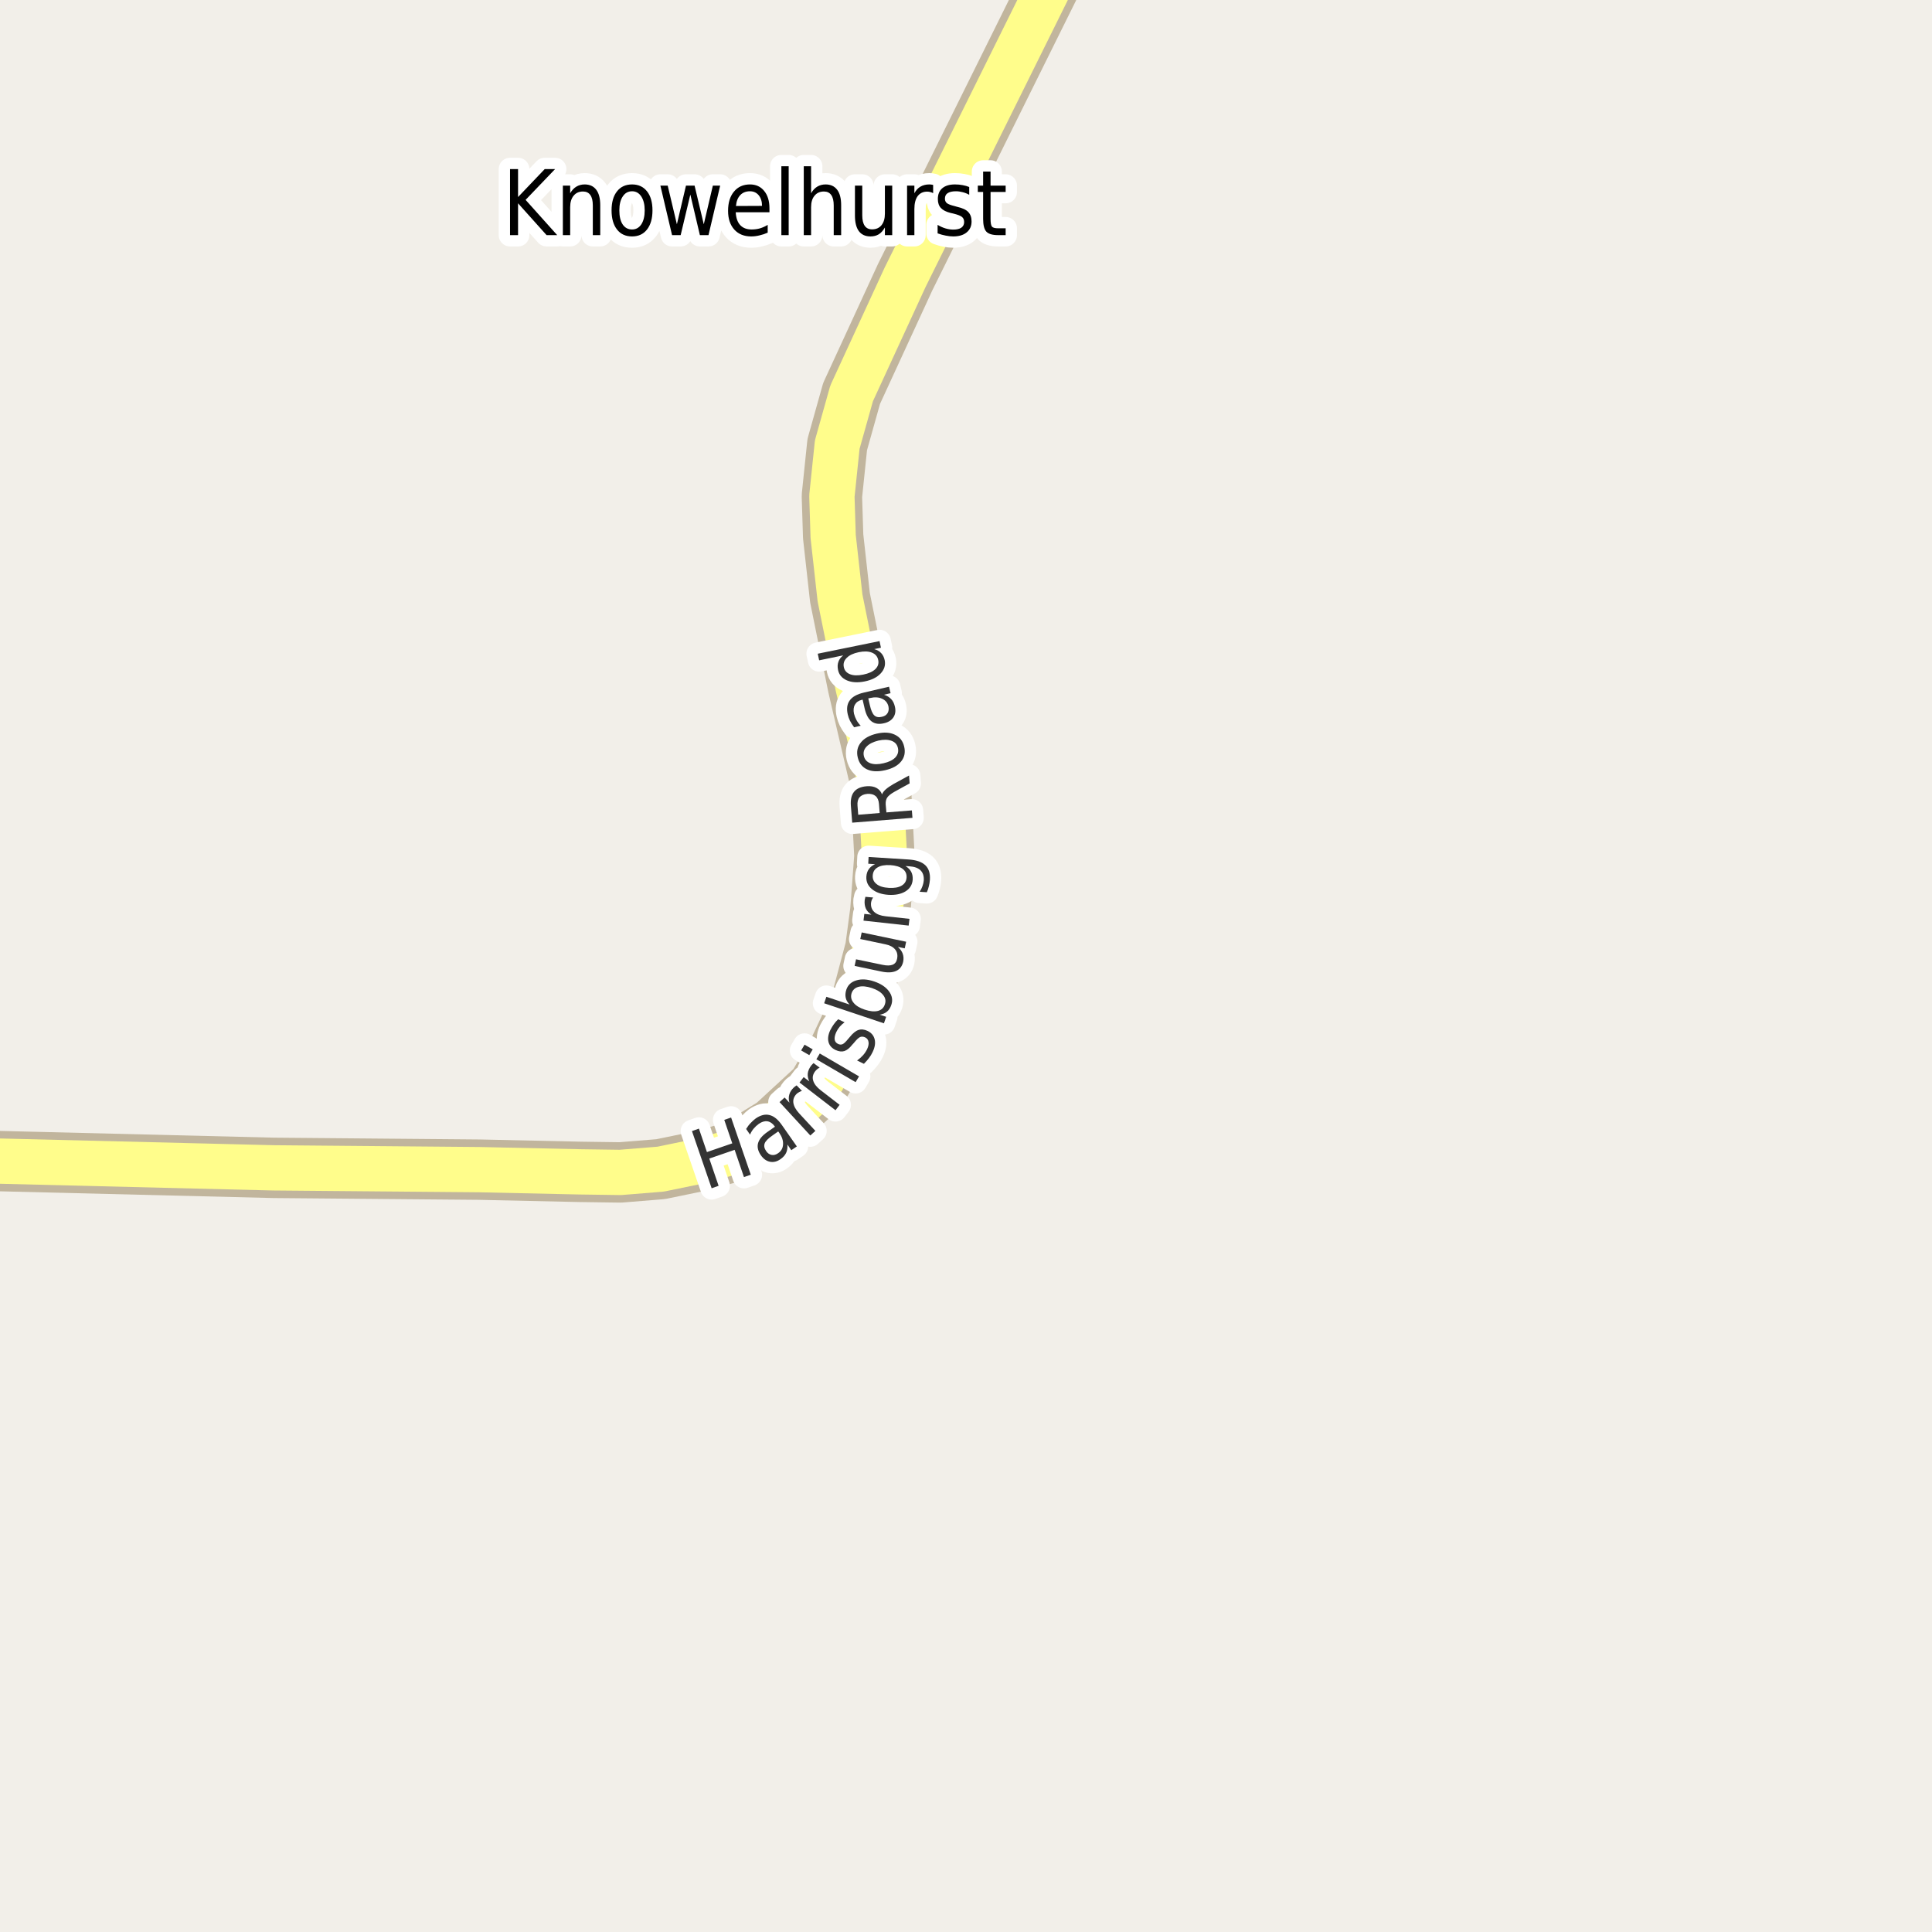 <?xml version="1.0" encoding="UTF-8"?>
<svg xmlns="http://www.w3.org/2000/svg" xmlns:xlink="http://www.w3.org/1999/xlink" width="256pt" height="256pt" viewBox="0 0 256 256" version="1.1">
<g id="surface2">
<rect x="0" y="0" width="256" height="256" style="fill:rgb(94.902%,93.725%,91.373%);fill-opacity:1;stroke:none;"/>
<path style=" stroke:none;fill-rule:evenodd;fill:rgb(60%,70.196%,80%);fill-opacity:1;" d="M -4 -4 L 259 -4 L 259 259 L 259 -4 Z M -4 -4 "/>
<path style="fill:none;stroke-width:1;stroke-linecap:round;stroke-linejoin:round;stroke:rgb(70.196%,77.647%,83.137%);stroke-opacity:1;stroke-miterlimit:10;" d="M -4 -4 L 259 -4 L 259 259 L 259 -4 L -4 -4 "/>
<path style="fill:none;stroke-width:8;stroke-linecap:round;stroke-linejoin:round;stroke:rgb(75.686%,70.98%,61.569%);stroke-opacity:1;stroke-miterlimit:10;" d="M 142.609 -9 L 119.941 36.723 L 112.844 52.125 L 110.938 58.914 L 110.23 65.734 L 110.398 71.082 L 111.305 79.219 L 113.68 90.934 L 116.699 103.91 L 117.191 113.434 L 116.652 120.691 L 115.98 125.707 L 114.012 133.125 L 111.016 139.496 L 108.293 144.176 L 102.719 149.312 L 97.566 152.496 L 92.918 153.809 L 87.543 154.918 L 82.199 155.352 L 76.844 155.277 L 63.492 154.984 L 36.254 154.746 L -8.039 153.656 L -9 153.703 "/>
<path style="fill:none;stroke-width:6;stroke-linecap:round;stroke-linejoin:round;stroke:rgb(100%,99.216%,54.51%);stroke-opacity:1;stroke-miterlimit:10;" d="M 142.609 -9 L 119.941 36.723 L 112.844 52.125 L 110.938 58.914 L 110.23 65.734 L 110.398 71.082 L 111.305 79.219 L 113.68 90.934 L 116.699 103.91 L 117.191 113.434 L 116.652 120.691 L 115.98 125.707 L 114.012 133.125 L 111.016 139.496 L 108.293 144.176 L 102.719 149.312 L 97.566 152.496 L 92.918 153.809 L 87.543 154.918 L 82.199 155.352 L 76.844 155.277 L 63.492 154.984 L 36.254 154.746 L -8.039 153.656 L -9 153.703 "/>
<path style="fill:none;stroke-width:3;stroke-linecap:round;stroke-linejoin:round;stroke:rgb(100%,100%,100%);stroke-opacity:1;stroke-miterlimit:10;" d="M 67.582 22.406 L 68.645 22.406 L 68.645 26.109 L 72.176 22.406 L 73.551 22.406 L 69.645 26.484 L 73.832 31.156 L 72.426 31.156 L 68.645 26.938 L 68.645 31.156 L 67.582 31.156 Z M 79.535 27.188 L 79.535 31.156 L 78.551 31.156 L 78.551 27.234 C 78.551 26.609 78.441 26.148 78.223 25.844 C 78.004 25.531 77.68 25.375 77.254 25.375 C 76.723 25.375 76.305 25.562 76.004 25.938 C 75.699 26.305 75.551 26.809 75.551 27.453 L 75.551 31.156 L 74.582 31.156 L 74.582 24.594 L 75.551 24.594 L 75.551 25.609 C 75.777 25.215 76.051 24.922 76.363 24.734 C 76.684 24.539 77.055 24.438 77.473 24.438 C 78.137 24.438 78.648 24.672 79.004 25.141 C 79.355 25.602 79.535 26.281 79.535 27.188 Z M 83.754 25.344 C 83.23 25.344 82.82 25.574 82.52 26.031 C 82.215 26.48 82.066 27.094 82.066 27.875 C 82.066 28.668 82.211 29.289 82.504 29.734 C 82.805 30.184 83.223 30.406 83.754 30.406 C 84.262 30.406 84.668 30.184 84.973 29.734 C 85.273 29.277 85.426 28.656 85.426 27.875 C 85.426 27.105 85.273 26.492 84.973 26.031 C 84.668 25.574 84.262 25.344 83.754 25.344 Z M 83.754 24.438 C 84.598 24.438 85.258 24.746 85.738 25.359 C 86.215 25.965 86.457 26.805 86.457 27.875 C 86.457 28.949 86.215 29.793 85.738 30.406 C 85.258 31.023 84.598 31.328 83.754 31.328 C 82.898 31.328 82.23 31.023 81.754 30.406 C 81.273 29.793 81.035 28.949 81.035 27.875 C 81.035 26.805 81.273 25.965 81.754 25.359 C 82.23 24.746 82.898 24.438 83.754 24.438 Z M 87.504 24.594 L 88.473 24.594 L 89.691 29.719 L 90.895 24.594 L 92.035 24.594 L 93.254 29.719 L 94.457 24.594 L 95.426 24.594 L 93.879 31.156 L 92.738 31.156 L 91.473 25.781 L 90.191 31.156 L 89.051 31.156 Z M 101.957 27.609 L 101.957 28.125 L 97.488 28.125 C 97.527 28.875 97.727 29.445 98.082 29.828 C 98.445 30.215 98.949 30.406 99.598 30.406 C 99.973 30.406 100.332 30.359 100.676 30.266 C 101.027 30.164 101.379 30.008 101.723 29.797 L 101.723 30.828 C 101.379 30.984 101.02 31.105 100.645 31.188 C 100.277 31.281 99.91 31.328 99.535 31.328 C 98.598 31.328 97.852 31.027 97.301 30.422 C 96.746 29.809 96.473 28.98 96.473 27.938 C 96.473 26.867 96.73 26.016 97.254 25.391 C 97.773 24.758 98.48 24.438 99.379 24.438 C 100.168 24.438 100.793 24.727 101.254 25.297 C 101.723 25.859 101.957 26.633 101.957 27.609 Z M 100.973 27.281 C 100.973 26.699 100.824 26.23 100.535 25.875 C 100.242 25.523 99.855 25.344 99.379 25.344 C 98.836 25.344 98.402 25.516 98.082 25.859 C 97.758 26.203 97.57 26.684 97.52 27.297 Z M 103.535 22.031 L 104.504 22.031 L 104.504 31.156 L 103.535 31.156 Z M 111.457 27.188 L 111.457 31.156 L 110.473 31.156 L 110.473 27.234 C 110.473 26.609 110.363 26.148 110.145 25.844 C 109.926 25.531 109.602 25.375 109.176 25.375 C 108.645 25.375 108.227 25.562 107.926 25.938 C 107.621 26.305 107.473 26.809 107.473 27.453 L 107.473 31.156 L 106.504 31.156 L 106.504 22.031 L 107.473 22.031 L 107.473 25.609 C 107.699 25.215 107.973 24.922 108.285 24.734 C 108.605 24.539 108.977 24.438 109.395 24.438 C 110.059 24.438 110.57 24.672 110.926 25.141 C 111.277 25.602 111.457 26.281 111.457 27.188 Z M 113.285 28.562 L 113.285 24.594 L 114.254 24.594 L 114.254 28.531 C 114.254 29.148 114.363 29.609 114.582 29.922 C 114.801 30.234 115.121 30.391 115.551 30.391 C 116.082 30.391 116.496 30.211 116.801 29.844 C 117.102 29.469 117.254 28.961 117.254 28.312 L 117.254 24.594 L 118.223 24.594 L 118.223 31.156 L 117.254 31.156 L 117.254 30.141 C 117.023 30.547 116.754 30.852 116.441 31.047 C 116.129 31.234 115.762 31.328 115.348 31.328 C 114.668 31.328 114.152 31.094 113.801 30.625 C 113.457 30.156 113.285 29.469 113.285 28.562 Z M 115.723 24.438 Z M 123.645 25.594 C 123.539 25.531 123.418 25.484 123.285 25.453 C 123.16 25.414 123.02 25.391 122.863 25.391 C 122.32 25.391 121.898 25.59 121.598 25.984 C 121.305 26.383 121.16 26.953 121.16 27.703 L 121.16 31.156 L 120.191 31.156 L 120.191 24.594 L 121.16 24.594 L 121.16 25.609 C 121.367 25.215 121.633 24.922 121.957 24.734 C 122.289 24.539 122.684 24.438 123.145 24.438 C 123.215 24.438 123.293 24.445 123.379 24.453 C 123.461 24.465 123.551 24.48 123.645 24.5 Z M 128.426 24.781 L 128.426 25.812 C 128.152 25.656 127.867 25.543 127.566 25.469 C 127.273 25.387 126.973 25.344 126.66 25.344 C 126.18 25.344 125.816 25.43 125.566 25.594 C 125.324 25.75 125.207 25.996 125.207 26.328 C 125.207 26.578 125.293 26.777 125.473 26.922 C 125.648 27.059 125.992 27.188 126.504 27.312 L 126.832 27.406 C 127.527 27.562 128.02 27.793 128.301 28.094 C 128.59 28.398 128.738 28.812 128.738 29.344 C 128.738 29.961 128.52 30.445 128.082 30.797 C 127.652 31.152 127.059 31.328 126.301 31.328 C 125.988 31.328 125.66 31.289 125.316 31.219 C 124.973 31.156 124.613 31.059 124.238 30.922 L 124.238 29.797 C 124.59 30.008 124.941 30.164 125.285 30.266 C 125.637 30.371 125.98 30.422 126.316 30.422 C 126.773 30.422 127.129 30.34 127.379 30.172 C 127.629 29.996 127.754 29.746 127.754 29.422 C 127.754 29.133 127.66 28.906 127.473 28.75 C 127.293 28.594 126.91 28.445 126.316 28.297 L 125.973 28.219 C 125.379 28.074 124.945 27.855 124.676 27.562 C 124.402 27.273 124.27 26.875 124.27 26.375 C 124.27 25.75 124.465 25.273 124.863 24.938 C 125.258 24.605 125.816 24.438 126.535 24.438 C 126.898 24.438 127.238 24.469 127.551 24.531 C 127.871 24.586 128.164 24.668 128.426 24.781 Z M 131.254 22.734 L 131.254 24.594 L 133.254 24.594 L 133.254 25.438 L 131.254 25.438 L 131.254 29 C 131.254 29.531 131.316 29.875 131.441 30.031 C 131.574 30.18 131.848 30.25 132.254 30.25 L 133.254 30.25 L 133.254 31.156 L 132.254 31.156 C 131.504 31.156 130.98 31 130.691 30.688 C 130.41 30.375 130.27 29.812 130.27 29 L 130.27 25.438 L 129.566 25.438 L 129.566 24.594 L 130.27 24.594 L 130.27 22.734 Z M 131.254 22.734 "/>
<path style=" stroke:none;fill-rule:evenodd;fill:rgb(0%,0%,0%);fill-opacity:1;" d="M 67.582 22.406 L 68.645 22.406 L 68.645 26.109 L 72.176 22.406 L 73.551 22.406 L 69.645 26.484 L 73.832 31.156 L 72.426 31.156 L 68.645 26.938 L 68.645 31.156 L 67.582 31.156 Z M 79.535 27.188 L 79.535 31.156 L 78.551 31.156 L 78.551 27.234 C 78.551 26.609 78.441 26.148 78.223 25.844 C 78.004 25.531 77.68 25.375 77.254 25.375 C 76.723 25.375 76.305 25.562 76.004 25.938 C 75.699 26.305 75.551 26.809 75.551 27.453 L 75.551 31.156 L 74.582 31.156 L 74.582 24.594 L 75.551 24.594 L 75.551 25.609 C 75.777 25.215 76.051 24.922 76.363 24.734 C 76.684 24.539 77.055 24.438 77.473 24.438 C 78.137 24.438 78.648 24.672 79.004 25.141 C 79.355 25.602 79.535 26.281 79.535 27.188 Z M 83.754 25.344 C 83.23 25.344 82.82 25.574 82.52 26.031 C 82.215 26.48 82.066 27.094 82.066 27.875 C 82.066 28.668 82.211 29.289 82.504 29.734 C 82.805 30.184 83.223 30.406 83.754 30.406 C 84.262 30.406 84.668 30.184 84.973 29.734 C 85.273 29.277 85.426 28.656 85.426 27.875 C 85.426 27.105 85.273 26.492 84.973 26.031 C 84.668 25.574 84.262 25.344 83.754 25.344 Z M 83.754 24.438 C 84.598 24.438 85.258 24.746 85.738 25.359 C 86.215 25.965 86.457 26.805 86.457 27.875 C 86.457 28.949 86.215 29.793 85.738 30.406 C 85.258 31.023 84.598 31.328 83.754 31.328 C 82.898 31.328 82.23 31.023 81.754 30.406 C 81.273 29.793 81.035 28.949 81.035 27.875 C 81.035 26.805 81.273 25.965 81.754 25.359 C 82.23 24.746 82.898 24.438 83.754 24.438 Z M 87.504 24.594 L 88.473 24.594 L 89.691 29.719 L 90.895 24.594 L 92.035 24.594 L 93.254 29.719 L 94.457 24.594 L 95.426 24.594 L 93.879 31.156 L 92.738 31.156 L 91.473 25.781 L 90.191 31.156 L 89.051 31.156 Z M 101.957 27.609 L 101.957 28.125 L 97.488 28.125 C 97.527 28.875 97.727 29.445 98.082 29.828 C 98.445 30.215 98.949 30.406 99.598 30.406 C 99.973 30.406 100.332 30.359 100.676 30.266 C 101.027 30.164 101.379 30.008 101.723 29.797 L 101.723 30.828 C 101.379 30.984 101.02 31.105 100.645 31.188 C 100.277 31.281 99.91 31.328 99.535 31.328 C 98.598 31.328 97.852 31.027 97.301 30.422 C 96.746 29.809 96.473 28.98 96.473 27.938 C 96.473 26.867 96.73 26.016 97.254 25.391 C 97.773 24.758 98.48 24.438 99.379 24.438 C 100.168 24.438 100.793 24.727 101.254 25.297 C 101.723 25.859 101.957 26.633 101.957 27.609 Z M 100.973 27.281 C 100.973 26.699 100.824 26.23 100.535 25.875 C 100.242 25.523 99.855 25.344 99.379 25.344 C 98.836 25.344 98.402 25.516 98.082 25.859 C 97.758 26.203 97.57 26.684 97.52 27.297 Z M 103.535 22.031 L 104.504 22.031 L 104.504 31.156 L 103.535 31.156 Z M 111.457 27.188 L 111.457 31.156 L 110.473 31.156 L 110.473 27.234 C 110.473 26.609 110.363 26.148 110.145 25.844 C 109.926 25.531 109.602 25.375 109.176 25.375 C 108.645 25.375 108.227 25.562 107.926 25.938 C 107.621 26.305 107.473 26.809 107.473 27.453 L 107.473 31.156 L 106.504 31.156 L 106.504 22.031 L 107.473 22.031 L 107.473 25.609 C 107.699 25.215 107.973 24.922 108.285 24.734 C 108.605 24.539 108.977 24.438 109.395 24.438 C 110.059 24.438 110.57 24.672 110.926 25.141 C 111.277 25.602 111.457 26.281 111.457 27.188 Z M 113.285 28.562 L 113.285 24.594 L 114.254 24.594 L 114.254 28.531 C 114.254 29.148 114.363 29.609 114.582 29.922 C 114.801 30.234 115.121 30.391 115.551 30.391 C 116.082 30.391 116.496 30.211 116.801 29.844 C 117.102 29.469 117.254 28.961 117.254 28.312 L 117.254 24.594 L 118.223 24.594 L 118.223 31.156 L 117.254 31.156 L 117.254 30.141 C 117.023 30.547 116.754 30.852 116.441 31.047 C 116.129 31.234 115.762 31.328 115.348 31.328 C 114.668 31.328 114.152 31.094 113.801 30.625 C 113.457 30.156 113.285 29.469 113.285 28.562 Z M 115.723 24.438 Z M 123.645 25.594 C 123.539 25.531 123.418 25.484 123.285 25.453 C 123.16 25.414 123.02 25.391 122.863 25.391 C 122.32 25.391 121.898 25.59 121.598 25.984 C 121.305 26.383 121.16 26.953 121.16 27.703 L 121.16 31.156 L 120.191 31.156 L 120.191 24.594 L 121.16 24.594 L 121.16 25.609 C 121.367 25.215 121.633 24.922 121.957 24.734 C 122.289 24.539 122.684 24.438 123.145 24.438 C 123.215 24.438 123.293 24.445 123.379 24.453 C 123.461 24.465 123.551 24.48 123.645 24.5 Z M 128.426 24.781 L 128.426 25.812 C 128.152 25.656 127.867 25.543 127.566 25.469 C 127.273 25.387 126.973 25.344 126.66 25.344 C 126.18 25.344 125.816 25.43 125.566 25.594 C 125.324 25.75 125.207 25.996 125.207 26.328 C 125.207 26.578 125.293 26.777 125.473 26.922 C 125.648 27.059 125.992 27.188 126.504 27.312 L 126.832 27.406 C 127.527 27.562 128.02 27.793 128.301 28.094 C 128.59 28.398 128.738 28.812 128.738 29.344 C 128.738 29.961 128.52 30.445 128.082 30.797 C 127.652 31.152 127.059 31.328 126.301 31.328 C 125.988 31.328 125.66 31.289 125.316 31.219 C 124.973 31.156 124.613 31.059 124.238 30.922 L 124.238 29.797 C 124.59 30.008 124.941 30.164 125.285 30.266 C 125.637 30.371 125.98 30.422 126.316 30.422 C 126.773 30.422 127.129 30.34 127.379 30.172 C 127.629 29.996 127.754 29.746 127.754 29.422 C 127.754 29.133 127.66 28.906 127.473 28.75 C 127.293 28.594 126.91 28.445 126.316 28.297 L 125.973 28.219 C 125.379 28.074 124.945 27.855 124.676 27.562 C 124.402 27.273 124.27 26.875 124.27 26.375 C 124.27 25.75 124.465 25.273 124.863 24.938 C 125.258 24.605 125.816 24.438 126.535 24.438 C 126.898 24.438 127.238 24.469 127.551 24.531 C 127.871 24.586 128.164 24.668 128.426 24.781 Z M 131.254 22.734 L 131.254 24.594 L 133.254 24.594 L 133.254 25.438 L 131.254 25.438 L 131.254 29 C 131.254 29.531 131.316 29.875 131.441 30.031 C 131.574 30.18 131.848 30.25 132.254 30.25 L 133.254 30.25 L 133.254 31.156 L 132.254 31.156 C 131.504 31.156 130.98 31 130.691 30.688 C 130.41 30.375 130.27 29.812 130.27 29 L 130.27 25.438 L 129.566 25.438 L 129.566 24.594 L 130.27 24.594 L 130.27 22.734 Z M 131.254 22.734 "/>
<path style="fill:none;stroke-width:3;stroke-linecap:round;stroke-linejoin:round;stroke:rgb(100%,100%,100%);stroke-opacity:1;stroke-miterlimit:10;" d="M 91.688 149.875 L 92.609 149.547 L 93.672 152.656 L 97.031 151.5 L 95.969 148.391 L 96.875 148.078 L 99.484 155.656 L 98.578 155.969 L 97.344 152.359 L 93.984 153.516 L 95.219 157.125 L 94.297 157.453 Z M 102.383 150.438 C 101.789 150.844 101.434 151.203 101.32 151.516 C 101.207 151.828 101.273 152.168 101.523 152.531 C 101.719 152.812 101.961 152.98 102.242 153.031 C 102.531 153.086 102.824 153.008 103.117 152.797 C 103.523 152.516 103.734 152.133 103.758 151.641 C 103.789 151.141 103.621 150.633 103.258 150.109 L 103.117 149.922 Z M 103.617 149.094 L 105.586 151.906 L 104.852 152.406 L 104.336 151.656 C 104.367 152.086 104.309 152.453 104.164 152.766 C 104.016 153.078 103.762 153.359 103.398 153.609 C 102.949 153.922 102.492 154.031 102.023 153.938 C 101.555 153.844 101.156 153.559 100.82 153.078 C 100.438 152.527 100.312 151.996 100.445 151.484 C 100.582 150.977 100.984 150.484 101.648 150.016 L 102.68 149.297 L 102.633 149.219 C 102.359 148.844 102.043 148.633 101.68 148.578 C 101.316 148.527 100.938 148.641 100.539 148.922 C 100.289 149.102 100.066 149.309 99.867 149.547 C 99.672 149.777 99.508 150.043 99.383 150.344 L 98.867 149.594 C 99.055 149.281 99.258 149.016 99.477 148.797 C 99.688 148.57 99.906 148.371 100.133 148.203 C 100.781 147.758 101.387 147.605 101.961 147.75 C 102.543 147.887 103.094 148.336 103.617 149.094 Z M 106.262 144.551 C 106.148 144.582 106.039 144.629 105.934 144.691 C 105.82 144.746 105.711 144.812 105.605 144.895 C 105.23 145.25 105.07 145.652 105.121 146.098 C 105.176 146.547 105.43 147.02 105.887 147.52 L 108.043 149.848 L 107.371 150.457 L 103.293 146.035 L 103.965 145.426 L 104.605 146.113 C 104.492 145.719 104.488 145.355 104.59 145.02 C 104.684 144.688 104.887 144.375 105.199 144.082 C 105.242 144.043 105.293 144 105.355 143.957 C 105.418 143.906 105.488 143.859 105.559 143.816 Z M 108.613 141.473 C 108.5 141.516 108.395 141.578 108.301 141.66 C 108.199 141.746 108.105 141.84 108.02 141.941 C 107.707 142.348 107.621 142.766 107.754 143.191 C 107.879 143.621 108.207 144.043 108.738 144.457 L 111.254 146.395 L 110.707 147.113 L 105.941 143.441 L 106.488 142.723 L 107.238 143.285 C 107.062 142.922 106.996 142.566 107.035 142.223 C 107.078 141.879 107.23 141.535 107.488 141.191 C 107.531 141.141 107.578 141.09 107.629 141.035 C 107.684 140.984 107.738 140.926 107.801 140.863 Z M 108.172 140.359 L 108.625 139.594 L 113.828 142.625 L 113.375 143.391 Z M 106.156 139.188 L 106.609 138.422 L 107.688 139.047 L 107.234 139.812 Z M 111.066 135.055 L 111.91 135.461 C 111.66 135.641 111.449 135.832 111.27 136.039 C 111.094 136.25 110.941 136.484 110.816 136.742 C 110.629 137.148 110.559 137.488 110.598 137.758 C 110.641 138.02 110.797 138.211 111.066 138.336 C 111.277 138.43 111.473 138.438 111.66 138.352 C 111.84 138.27 112.082 138.035 112.395 137.648 L 112.598 137.414 C 113.004 136.906 113.391 136.594 113.754 136.477 C 114.121 136.352 114.52 136.395 114.957 136.602 C 115.457 136.844 115.77 137.211 115.895 137.711 C 116.02 138.211 115.93 138.773 115.629 139.398 C 115.504 139.672 115.34 139.938 115.145 140.195 C 114.957 140.445 114.73 140.703 114.473 140.961 L 113.566 140.523 C 113.871 140.305 114.137 140.07 114.363 139.82 C 114.582 139.57 114.758 139.305 114.895 139.023 C 115.07 138.648 115.133 138.328 115.082 138.055 C 115.039 137.785 114.895 137.586 114.645 137.461 C 114.395 137.348 114.172 137.332 113.973 137.414 C 113.766 137.5 113.484 137.766 113.129 138.211 L 112.926 138.43 C 112.574 138.879 112.223 139.16 111.879 139.273 C 111.535 139.379 111.152 139.332 110.723 139.133 C 110.223 138.895 109.91 138.547 109.785 138.086 C 109.66 137.617 109.738 137.086 110.02 136.492 C 110.168 136.203 110.328 135.938 110.504 135.695 C 110.684 135.445 110.871 135.234 111.066 135.055 Z M 115.531 130.922 C 114.844 130.695 114.266 130.637 113.797 130.75 C 113.32 130.867 113 131.148 112.844 131.594 C 112.699 132.055 112.781 132.477 113.094 132.859 C 113.398 133.246 113.891 133.555 114.578 133.781 C 115.266 134.012 115.852 134.07 116.328 133.953 C 116.797 133.828 117.102 133.539 117.25 133.078 C 117.406 132.633 117.328 132.219 117.016 131.844 C 116.715 131.461 116.219 131.152 115.531 130.922 Z M 112.578 133.109 C 112.297 132.82 112.125 132.516 112.062 132.203 C 111.992 131.883 112.016 131.527 112.141 131.141 C 112.352 130.516 112.793 130.105 113.469 129.906 C 114.148 129.699 114.934 129.746 115.828 130.047 C 116.727 130.352 117.379 130.789 117.797 131.359 C 118.211 131.922 118.316 132.516 118.109 133.141 C 117.984 133.527 117.789 133.828 117.531 134.047 C 117.281 134.258 116.957 134.391 116.562 134.453 L 117.422 134.734 L 117.125 135.594 L 109.203 132.938 L 109.5 132.078 Z M 116.805 128.738 L 113.242 127.988 L 113.43 127.113 L 116.961 127.848 C 117.516 127.965 117.953 127.957 118.273 127.832 C 118.598 127.699 118.797 127.438 118.867 127.051 C 118.969 126.574 118.891 126.16 118.617 125.816 C 118.336 125.473 117.91 125.246 117.336 125.129 L 113.992 124.426 L 114.18 123.551 L 120.07 124.785 L 119.883 125.66 L 118.977 125.473 C 119.297 125.766 119.512 126.066 119.617 126.379 C 119.73 126.691 119.75 127.035 119.68 127.41 C 119.555 128.004 119.246 128.418 118.758 128.645 C 118.27 128.875 117.617 128.906 116.805 128.738 Z M 113.555 125.77 Z M 115.699 118.926 C 115.617 119.031 115.555 119.141 115.512 119.254 C 115.473 119.359 115.441 119.48 115.418 119.613 C 115.367 120.125 115.512 120.535 115.855 120.848 C 116.191 121.152 116.691 121.34 117.355 121.41 L 120.512 121.754 L 120.402 122.645 L 114.418 121.988 L 114.527 121.098 L 115.465 121.191 C 115.121 120.973 114.879 120.707 114.73 120.395 C 114.586 120.074 114.535 119.699 114.574 119.27 C 114.586 119.207 114.602 119.141 114.621 119.066 C 114.633 118.996 114.648 118.918 114.668 118.832 Z M 117.969 114.633 C 117.25 114.594 116.695 114.691 116.297 114.93 C 115.891 115.16 115.672 115.52 115.641 116.008 C 115.609 116.477 115.781 116.859 116.156 117.148 C 116.523 117.441 117.062 117.609 117.781 117.648 C 118.492 117.691 119.055 117.594 119.469 117.352 C 119.875 117.113 120.094 116.758 120.125 116.289 C 120.156 115.801 119.984 115.414 119.609 115.133 C 119.227 114.844 118.68 114.676 117.969 114.633 Z M 120.344 113.883 C 121.375 113.945 122.125 114.195 122.594 114.633 C 123.062 115.07 123.27 115.711 123.219 116.555 C 123.195 116.867 123.148 117.16 123.078 117.43 C 123.016 117.703 122.926 117.969 122.812 118.227 L 121.859 118.164 C 122.023 117.914 122.148 117.664 122.234 117.414 C 122.328 117.164 122.383 116.91 122.406 116.648 C 122.438 116.066 122.289 115.625 121.969 115.32 C 121.656 115.008 121.16 114.832 120.484 114.789 L 119.984 114.758 C 120.328 114.969 120.578 115.219 120.734 115.508 C 120.891 115.801 120.957 116.145 120.938 116.539 C 120.895 117.207 120.586 117.727 120 118.102 C 119.406 118.469 118.648 118.625 117.719 118.57 C 116.805 118.508 116.078 118.258 115.547 117.82 C 115.008 117.383 114.758 116.832 114.797 116.164 C 114.82 115.77 114.93 115.438 115.125 115.164 C 115.312 114.895 115.59 114.676 115.953 114.508 L 115.047 114.445 L 115.094 113.555 Z M 116.875 105.258 C 116.949 105.051 117.105 104.836 117.344 104.617 C 117.586 104.398 117.918 104.164 118.344 103.914 L 120.453 102.758 L 120.531 103.805 L 118.547 104.898 C 118.047 105.18 117.719 105.441 117.562 105.68 C 117.406 105.91 117.34 106.219 117.359 106.602 L 117.453 107.648 L 120.828 107.383 L 120.906 108.367 L 112.922 109.008 L 112.75 106.82 C 112.68 105.988 112.812 105.359 113.156 104.93 C 113.5 104.492 114.062 104.242 114.844 104.18 C 115.344 104.141 115.773 104.211 116.125 104.398 C 116.469 104.578 116.719 104.863 116.875 105.258 Z M 113.719 107.961 L 116.562 107.727 L 116.469 106.523 C 116.43 106.047 116.277 105.695 116.016 105.477 C 115.758 105.258 115.391 105.164 114.922 105.195 C 114.453 105.238 114.109 105.391 113.891 105.648 C 113.672 105.91 113.586 106.281 113.625 106.758 Z M 114.465 100.164 C 114.57 100.633 114.855 100.957 115.324 101.133 C 115.793 101.301 116.379 101.301 117.074 101.133 C 117.773 100.977 118.293 100.723 118.637 100.367 C 118.973 100.004 119.086 99.586 118.98 99.117 C 118.879 98.648 118.598 98.332 118.137 98.164 C 117.668 97.988 117.086 97.977 116.387 98.133 C 115.691 98.301 115.168 98.566 114.824 98.93 C 114.48 99.285 114.363 99.695 114.465 100.164 Z M 113.652 100.352 C 113.477 99.602 113.613 98.953 114.059 98.398 C 114.496 97.836 115.199 97.441 116.168 97.211 C 117.129 96.992 117.93 97.039 118.574 97.352 C 119.223 97.656 119.633 98.18 119.809 98.93 C 119.988 99.691 119.852 100.348 119.402 100.898 C 118.957 101.453 118.254 101.836 117.293 102.055 C 116.324 102.281 115.523 102.246 114.887 101.945 C 114.242 101.645 113.832 101.113 113.652 100.352 Z M 115.254 93.414 C 115.41 94.113 115.613 94.578 115.863 94.805 C 116.105 95.023 116.438 95.082 116.863 94.977 C 117.199 94.906 117.441 94.75 117.598 94.508 C 117.754 94.258 117.797 93.957 117.723 93.602 C 117.609 93.125 117.328 92.785 116.879 92.586 C 116.434 92.379 115.902 92.348 115.285 92.492 L 115.051 92.539 Z M 114.457 91.773 L 117.801 90.992 L 118.004 91.852 L 117.129 92.055 C 117.527 92.18 117.844 92.375 118.082 92.633 C 118.324 92.883 118.488 93.223 118.582 93.648 C 118.707 94.191 118.641 94.66 118.379 95.055 C 118.109 95.453 117.691 95.711 117.129 95.836 C 116.473 95.992 115.934 95.914 115.504 95.602 C 115.078 95.281 114.77 94.723 114.582 93.93 L 114.301 92.711 L 114.207 92.727 C 113.77 92.832 113.465 93.047 113.285 93.367 C 113.098 93.691 113.059 94.094 113.16 94.57 C 113.234 94.863 113.344 95.145 113.488 95.414 C 113.637 95.688 113.824 95.938 114.051 96.164 L 113.176 96.367 C 112.949 96.062 112.766 95.781 112.629 95.508 C 112.496 95.227 112.395 94.945 112.332 94.664 C 112.156 93.906 112.246 93.285 112.598 92.805 C 112.941 92.328 113.562 91.984 114.457 91.773 Z M 111.73 86.84 L 108.543 87.496 L 108.355 86.621 L 116.543 84.949 L 116.73 85.824 L 115.84 86.012 C 116.227 86.117 116.535 86.293 116.762 86.543 C 116.992 86.785 117.148 87.102 117.23 87.496 C 117.355 88.133 117.18 88.711 116.699 89.23 C 116.211 89.754 115.504 90.105 114.574 90.293 C 113.648 90.48 112.863 90.434 112.215 90.152 C 111.559 89.863 111.168 89.398 111.043 88.762 C 110.961 88.367 110.977 88.012 111.09 87.699 C 111.195 87.379 111.41 87.09 111.73 86.84 Z M 114.387 89.387 C 115.098 89.242 115.629 89.004 115.98 88.668 C 116.336 88.324 116.465 87.926 116.371 87.465 C 116.277 86.996 116.004 86.668 115.543 86.48 C 115.086 86.293 114.504 86.273 113.793 86.418 C 113.074 86.566 112.543 86.816 112.199 87.168 C 111.848 87.512 111.715 87.918 111.809 88.387 C 111.902 88.848 112.18 89.164 112.637 89.34 C 113.086 89.52 113.668 89.535 114.387 89.387 Z M 114.387 89.387 "/>
<path style=" stroke:none;fill-rule:evenodd;fill:rgb(20%,20%,20%);fill-opacity:1;" d="M 91.688 149.875 L 92.609 149.547 L 93.672 152.656 L 97.031 151.5 L 95.969 148.391 L 96.875 148.078 L 99.484 155.656 L 98.578 155.969 L 97.344 152.359 L 93.984 153.516 L 95.219 157.125 L 94.297 157.453 Z M 102.383 150.438 C 101.789 150.844 101.434 151.203 101.32 151.516 C 101.207 151.828 101.273 152.168 101.523 152.531 C 101.719 152.812 101.961 152.98 102.242 153.031 C 102.531 153.086 102.824 153.008 103.117 152.797 C 103.523 152.516 103.734 152.133 103.758 151.641 C 103.789 151.141 103.621 150.633 103.258 150.109 L 103.117 149.922 Z M 103.617 149.094 L 105.586 151.906 L 104.852 152.406 L 104.336 151.656 C 104.367 152.086 104.309 152.453 104.164 152.766 C 104.016 153.078 103.762 153.359 103.398 153.609 C 102.949 153.922 102.492 154.031 102.023 153.938 C 101.555 153.844 101.156 153.559 100.82 153.078 C 100.438 152.527 100.312 151.996 100.445 151.484 C 100.582 150.977 100.984 150.484 101.648 150.016 L 102.68 149.297 L 102.633 149.219 C 102.359 148.844 102.043 148.633 101.68 148.578 C 101.316 148.527 100.938 148.641 100.539 148.922 C 100.289 149.102 100.066 149.309 99.867 149.547 C 99.672 149.777 99.508 150.043 99.383 150.344 L 98.867 149.594 C 99.055 149.281 99.258 149.016 99.477 148.797 C 99.688 148.57 99.906 148.371 100.133 148.203 C 100.781 147.758 101.387 147.605 101.961 147.75 C 102.543 147.887 103.094 148.336 103.617 149.094 Z M 106.262 144.551 C 106.148 144.582 106.039 144.629 105.934 144.691 C 105.82 144.746 105.711 144.812 105.605 144.895 C 105.23 145.25 105.07 145.652 105.121 146.098 C 105.176 146.547 105.43 147.02 105.887 147.52 L 108.043 149.848 L 107.371 150.457 L 103.293 146.035 L 103.965 145.426 L 104.605 146.113 C 104.492 145.719 104.488 145.355 104.59 145.02 C 104.684 144.688 104.887 144.375 105.199 144.082 C 105.242 144.043 105.293 144 105.355 143.957 C 105.418 143.906 105.488 143.859 105.559 143.816 Z M 108.613 141.473 C 108.5 141.516 108.395 141.578 108.301 141.66 C 108.199 141.746 108.105 141.84 108.02 141.941 C 107.707 142.348 107.621 142.766 107.754 143.191 C 107.879 143.621 108.207 144.043 108.738 144.457 L 111.254 146.395 L 110.707 147.113 L 105.941 143.441 L 106.488 142.723 L 107.238 143.285 C 107.062 142.922 106.996 142.566 107.035 142.223 C 107.078 141.879 107.23 141.535 107.488 141.191 C 107.531 141.141 107.578 141.09 107.629 141.035 C 107.684 140.984 107.738 140.926 107.801 140.863 Z M 108.172 140.359 L 108.625 139.594 L 113.828 142.625 L 113.375 143.391 Z M 106.156 139.188 L 106.609 138.422 L 107.688 139.047 L 107.234 139.812 Z M 111.066 135.055 L 111.91 135.461 C 111.66 135.641 111.449 135.832 111.27 136.039 C 111.094 136.25 110.941 136.484 110.816 136.742 C 110.629 137.148 110.559 137.488 110.598 137.758 C 110.641 138.02 110.797 138.211 111.066 138.336 C 111.277 138.43 111.473 138.438 111.66 138.352 C 111.84 138.27 112.082 138.035 112.395 137.648 L 112.598 137.414 C 113.004 136.906 113.391 136.594 113.754 136.477 C 114.121 136.352 114.52 136.395 114.957 136.602 C 115.457 136.844 115.77 137.211 115.895 137.711 C 116.02 138.211 115.93 138.773 115.629 139.398 C 115.504 139.672 115.34 139.938 115.145 140.195 C 114.957 140.445 114.73 140.703 114.473 140.961 L 113.566 140.523 C 113.871 140.305 114.137 140.07 114.363 139.82 C 114.582 139.57 114.758 139.305 114.895 139.023 C 115.07 138.648 115.133 138.328 115.082 138.055 C 115.039 137.785 114.895 137.586 114.645 137.461 C 114.395 137.348 114.172 137.332 113.973 137.414 C 113.766 137.5 113.484 137.766 113.129 138.211 L 112.926 138.43 C 112.574 138.879 112.223 139.16 111.879 139.273 C 111.535 139.379 111.152 139.332 110.723 139.133 C 110.223 138.895 109.91 138.547 109.785 138.086 C 109.66 137.617 109.738 137.086 110.02 136.492 C 110.168 136.203 110.328 135.938 110.504 135.695 C 110.684 135.445 110.871 135.234 111.066 135.055 Z M 115.531 130.922 C 114.844 130.695 114.266 130.637 113.797 130.75 C 113.32 130.867 113 131.148 112.844 131.594 C 112.699 132.055 112.781 132.477 113.094 132.859 C 113.398 133.246 113.891 133.555 114.578 133.781 C 115.266 134.012 115.852 134.07 116.328 133.953 C 116.797 133.828 117.102 133.539 117.25 133.078 C 117.406 132.633 117.328 132.219 117.016 131.844 C 116.715 131.461 116.219 131.152 115.531 130.922 Z M 112.578 133.109 C 112.297 132.82 112.125 132.516 112.062 132.203 C 111.992 131.883 112.016 131.527 112.141 131.141 C 112.352 130.516 112.793 130.105 113.469 129.906 C 114.148 129.699 114.934 129.746 115.828 130.047 C 116.727 130.352 117.379 130.789 117.797 131.359 C 118.211 131.922 118.316 132.516 118.109 133.141 C 117.984 133.527 117.789 133.828 117.531 134.047 C 117.281 134.258 116.957 134.391 116.562 134.453 L 117.422 134.734 L 117.125 135.594 L 109.203 132.938 L 109.5 132.078 Z M 116.805 128.738 L 113.242 127.988 L 113.43 127.113 L 116.961 127.848 C 117.516 127.965 117.953 127.957 118.273 127.832 C 118.598 127.699 118.797 127.438 118.867 127.051 C 118.969 126.574 118.891 126.16 118.617 125.816 C 118.336 125.473 117.91 125.246 117.336 125.129 L 113.992 124.426 L 114.18 123.551 L 120.07 124.785 L 119.883 125.66 L 118.977 125.473 C 119.297 125.766 119.512 126.066 119.617 126.379 C 119.73 126.691 119.75 127.035 119.68 127.41 C 119.555 128.004 119.246 128.418 118.758 128.645 C 118.27 128.875 117.617 128.906 116.805 128.738 Z M 113.555 125.77 Z M 115.699 118.926 C 115.617 119.031 115.555 119.141 115.512 119.254 C 115.473 119.359 115.441 119.48 115.418 119.613 C 115.367 120.125 115.512 120.535 115.855 120.848 C 116.191 121.152 116.691 121.34 117.355 121.41 L 120.512 121.754 L 120.402 122.645 L 114.418 121.988 L 114.527 121.098 L 115.465 121.191 C 115.121 120.973 114.879 120.707 114.73 120.395 C 114.586 120.074 114.535 119.699 114.574 119.27 C 114.586 119.207 114.602 119.141 114.621 119.066 C 114.633 118.996 114.648 118.918 114.668 118.832 Z M 117.969 114.633 C 117.25 114.594 116.695 114.691 116.297 114.93 C 115.891 115.16 115.672 115.52 115.641 116.008 C 115.609 116.477 115.781 116.859 116.156 117.148 C 116.523 117.441 117.062 117.609 117.781 117.648 C 118.492 117.691 119.055 117.594 119.469 117.352 C 119.875 117.113 120.094 116.758 120.125 116.289 C 120.156 115.801 119.984 115.414 119.609 115.133 C 119.227 114.844 118.68 114.676 117.969 114.633 Z M 120.344 113.883 C 121.375 113.945 122.125 114.195 122.594 114.633 C 123.062 115.07 123.27 115.711 123.219 116.555 C 123.195 116.867 123.148 117.16 123.078 117.43 C 123.016 117.703 122.926 117.969 122.812 118.227 L 121.859 118.164 C 122.023 117.914 122.148 117.664 122.234 117.414 C 122.328 117.164 122.383 116.91 122.406 116.648 C 122.438 116.066 122.289 115.625 121.969 115.32 C 121.656 115.008 121.16 114.832 120.484 114.789 L 119.984 114.758 C 120.328 114.969 120.578 115.219 120.734 115.508 C 120.891 115.801 120.957 116.145 120.938 116.539 C 120.895 117.207 120.586 117.727 120 118.102 C 119.406 118.469 118.648 118.625 117.719 118.57 C 116.805 118.508 116.078 118.258 115.547 117.82 C 115.008 117.383 114.758 116.832 114.797 116.164 C 114.82 115.77 114.93 115.438 115.125 115.164 C 115.312 114.895 115.59 114.676 115.953 114.508 L 115.047 114.445 L 115.094 113.555 Z M 116.875 105.258 C 116.949 105.051 117.105 104.836 117.344 104.617 C 117.586 104.398 117.918 104.164 118.344 103.914 L 120.453 102.758 L 120.531 103.805 L 118.547 104.898 C 118.047 105.18 117.719 105.441 117.562 105.68 C 117.406 105.91 117.34 106.219 117.359 106.602 L 117.453 107.648 L 120.828 107.383 L 120.906 108.367 L 112.922 109.008 L 112.75 106.82 C 112.68 105.988 112.812 105.359 113.156 104.93 C 113.5 104.492 114.062 104.242 114.844 104.18 C 115.344 104.141 115.773 104.211 116.125 104.398 C 116.469 104.578 116.719 104.863 116.875 105.258 Z M 113.719 107.961 L 116.562 107.727 L 116.469 106.523 C 116.43 106.047 116.277 105.695 116.016 105.477 C 115.758 105.258 115.391 105.164 114.922 105.195 C 114.453 105.238 114.109 105.391 113.891 105.648 C 113.672 105.91 113.586 106.281 113.625 106.758 Z M 114.465 100.164 C 114.57 100.633 114.855 100.957 115.324 101.133 C 115.793 101.301 116.379 101.301 117.074 101.133 C 117.773 100.977 118.293 100.723 118.637 100.367 C 118.973 100.004 119.086 99.586 118.98 99.117 C 118.879 98.648 118.598 98.332 118.137 98.164 C 117.668 97.988 117.086 97.977 116.387 98.133 C 115.691 98.301 115.168 98.566 114.824 98.93 C 114.48 99.285 114.363 99.695 114.465 100.164 Z M 113.652 100.352 C 113.477 99.602 113.613 98.953 114.059 98.398 C 114.496 97.836 115.199 97.441 116.168 97.211 C 117.129 96.992 117.93 97.039 118.574 97.352 C 119.223 97.656 119.633 98.18 119.809 98.93 C 119.988 99.691 119.852 100.348 119.402 100.898 C 118.957 101.453 118.254 101.836 117.293 102.055 C 116.324 102.281 115.523 102.246 114.887 101.945 C 114.242 101.645 113.832 101.113 113.652 100.352 Z M 115.254 93.414 C 115.41 94.113 115.613 94.578 115.863 94.805 C 116.105 95.023 116.438 95.082 116.863 94.977 C 117.199 94.906 117.441 94.75 117.598 94.508 C 117.754 94.258 117.797 93.957 117.723 93.602 C 117.609 93.125 117.328 92.785 116.879 92.586 C 116.434 92.379 115.902 92.348 115.285 92.492 L 115.051 92.539 Z M 114.457 91.773 L 117.801 90.992 L 118.004 91.852 L 117.129 92.055 C 117.527 92.18 117.844 92.375 118.082 92.633 C 118.324 92.883 118.488 93.223 118.582 93.648 C 118.707 94.191 118.641 94.66 118.379 95.055 C 118.109 95.453 117.691 95.711 117.129 95.836 C 116.473 95.992 115.934 95.914 115.504 95.602 C 115.078 95.281 114.77 94.723 114.582 93.93 L 114.301 92.711 L 114.207 92.727 C 113.77 92.832 113.465 93.047 113.285 93.367 C 113.098 93.691 113.059 94.094 113.16 94.57 C 113.234 94.863 113.344 95.145 113.488 95.414 C 113.637 95.688 113.824 95.938 114.051 96.164 L 113.176 96.367 C 112.949 96.062 112.766 95.781 112.629 95.508 C 112.496 95.227 112.395 94.945 112.332 94.664 C 112.156 93.906 112.246 93.285 112.598 92.805 C 112.941 92.328 113.562 91.984 114.457 91.773 Z M 111.73 86.84 L 108.543 87.496 L 108.355 86.621 L 116.543 84.949 L 116.73 85.824 L 115.84 86.012 C 116.227 86.117 116.535 86.293 116.762 86.543 C 116.992 86.785 117.148 87.102 117.23 87.496 C 117.355 88.133 117.18 88.711 116.699 89.23 C 116.211 89.754 115.504 90.105 114.574 90.293 C 113.648 90.48 112.863 90.434 112.215 90.152 C 111.559 89.863 111.168 89.398 111.043 88.762 C 110.961 88.367 110.977 88.012 111.09 87.699 C 111.195 87.379 111.41 87.09 111.73 86.84 Z M 114.387 89.387 C 115.098 89.242 115.629 89.004 115.98 88.668 C 116.336 88.324 116.465 87.926 116.371 87.465 C 116.277 86.996 116.004 86.668 115.543 86.48 C 115.086 86.293 114.504 86.273 113.793 86.418 C 113.074 86.566 112.543 86.816 112.199 87.168 C 111.848 87.512 111.715 87.918 111.809 88.387 C 111.902 88.848 112.18 89.164 112.637 89.34 C 113.086 89.52 113.668 89.535 114.387 89.387 Z M 114.387 89.387 "/>
</g>
</svg>

